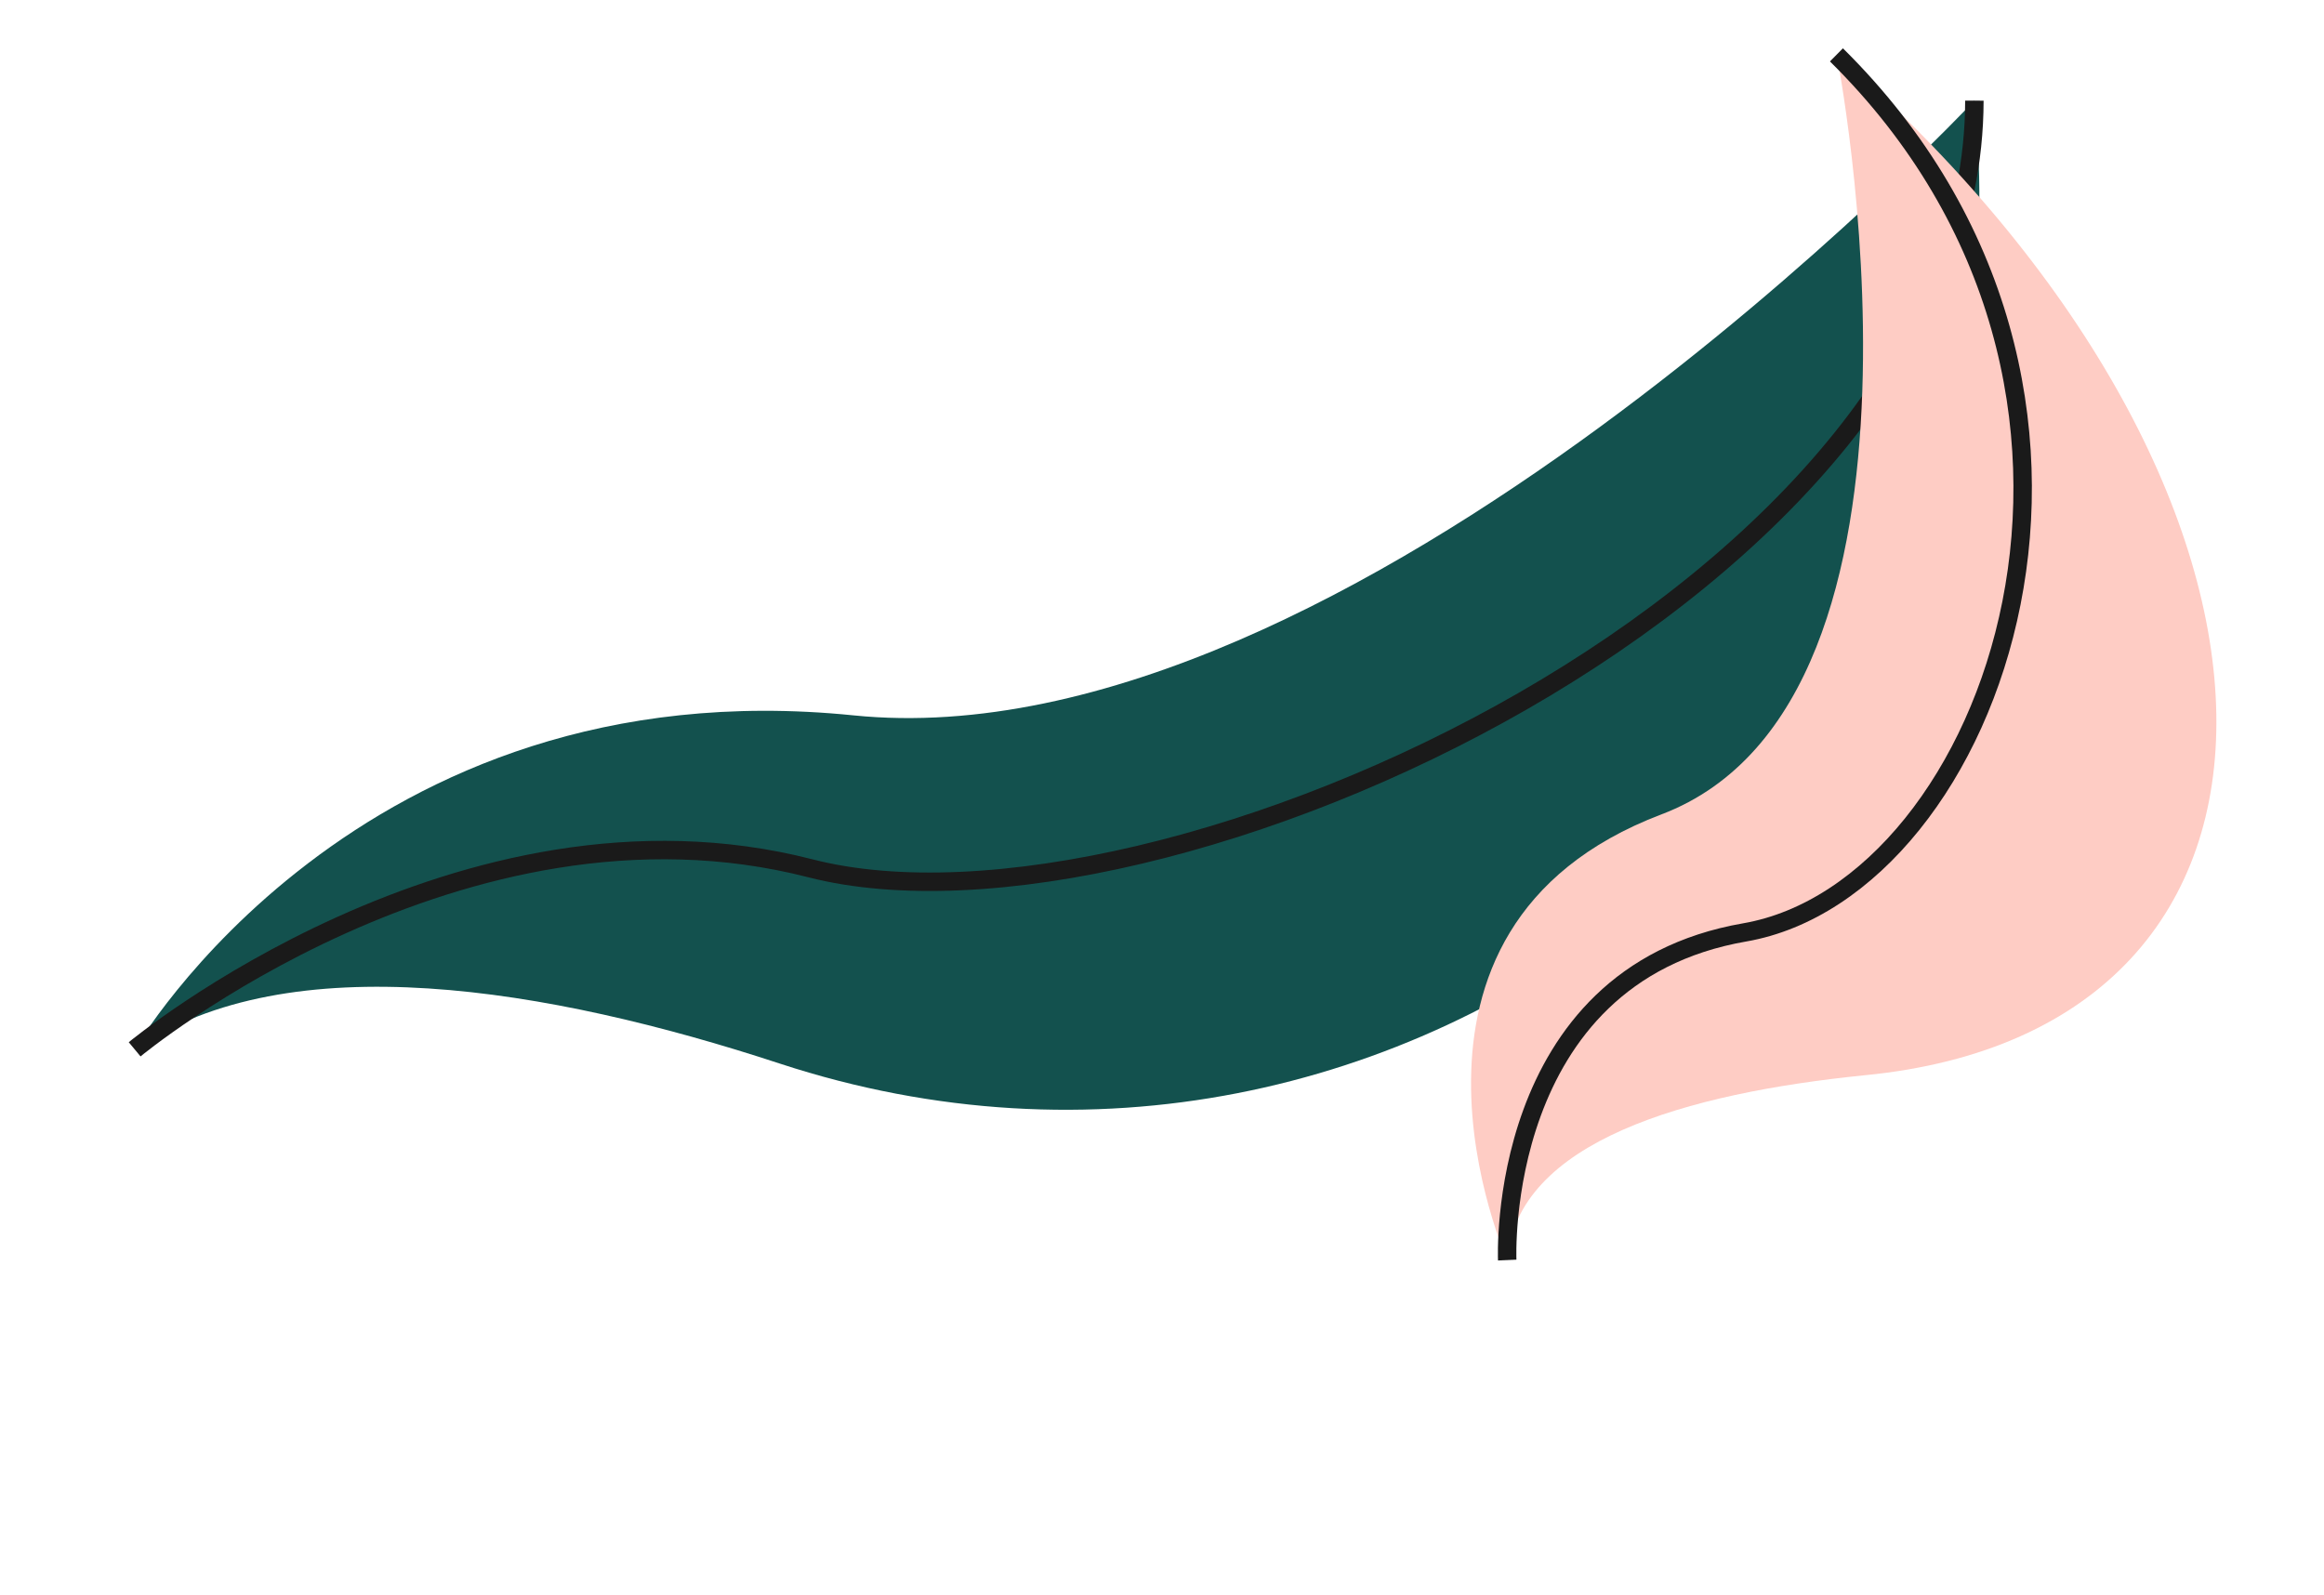<svg width="252" height="173" viewBox="0 0 252 173" fill="none" xmlns="http://www.w3.org/2000/svg">
<path d="M14.6 113.795C14.6 113.795 38.712 72.113 92.532 77.578C146.351 83.044 214.089 10.916 214.089 10.916C214.089 10.916 214.152 11.479 214.245 12.526C220.387 83.22 152.055 137.478 84.552 115.341C59.461 107.102 31.341 102.369 14.6 113.795Z" fill="#13514E"/>
<path d="M14.6 113.795C14.6 113.795 49.978 84.429 87.867 94.163C125.756 103.897 214.023 63.771 214.089 10.916" stroke="#1A1A1A" stroke-width="2" stroke-miterlimit="10"/>
<path d="M163.433 136.651C163.433 136.651 147.403 100.751 180.151 88.319C212.898 75.888 199.158 5.942 199.158 5.942L200.357 6.997C252.844 53.722 253.85 111.608 202.157 116.612C182.906 118.556 164.478 123.759 163.433 136.651Z" fill="#FECCC4"/>
<path d="M163.433 136.651C163.433 136.651 162.064 105.817 189.182 101.116C216.301 96.415 235.892 42.271 199.131 5.949" stroke="#1A1A1A" stroke-width="2" stroke-miterlimit="10"/>
</svg>
